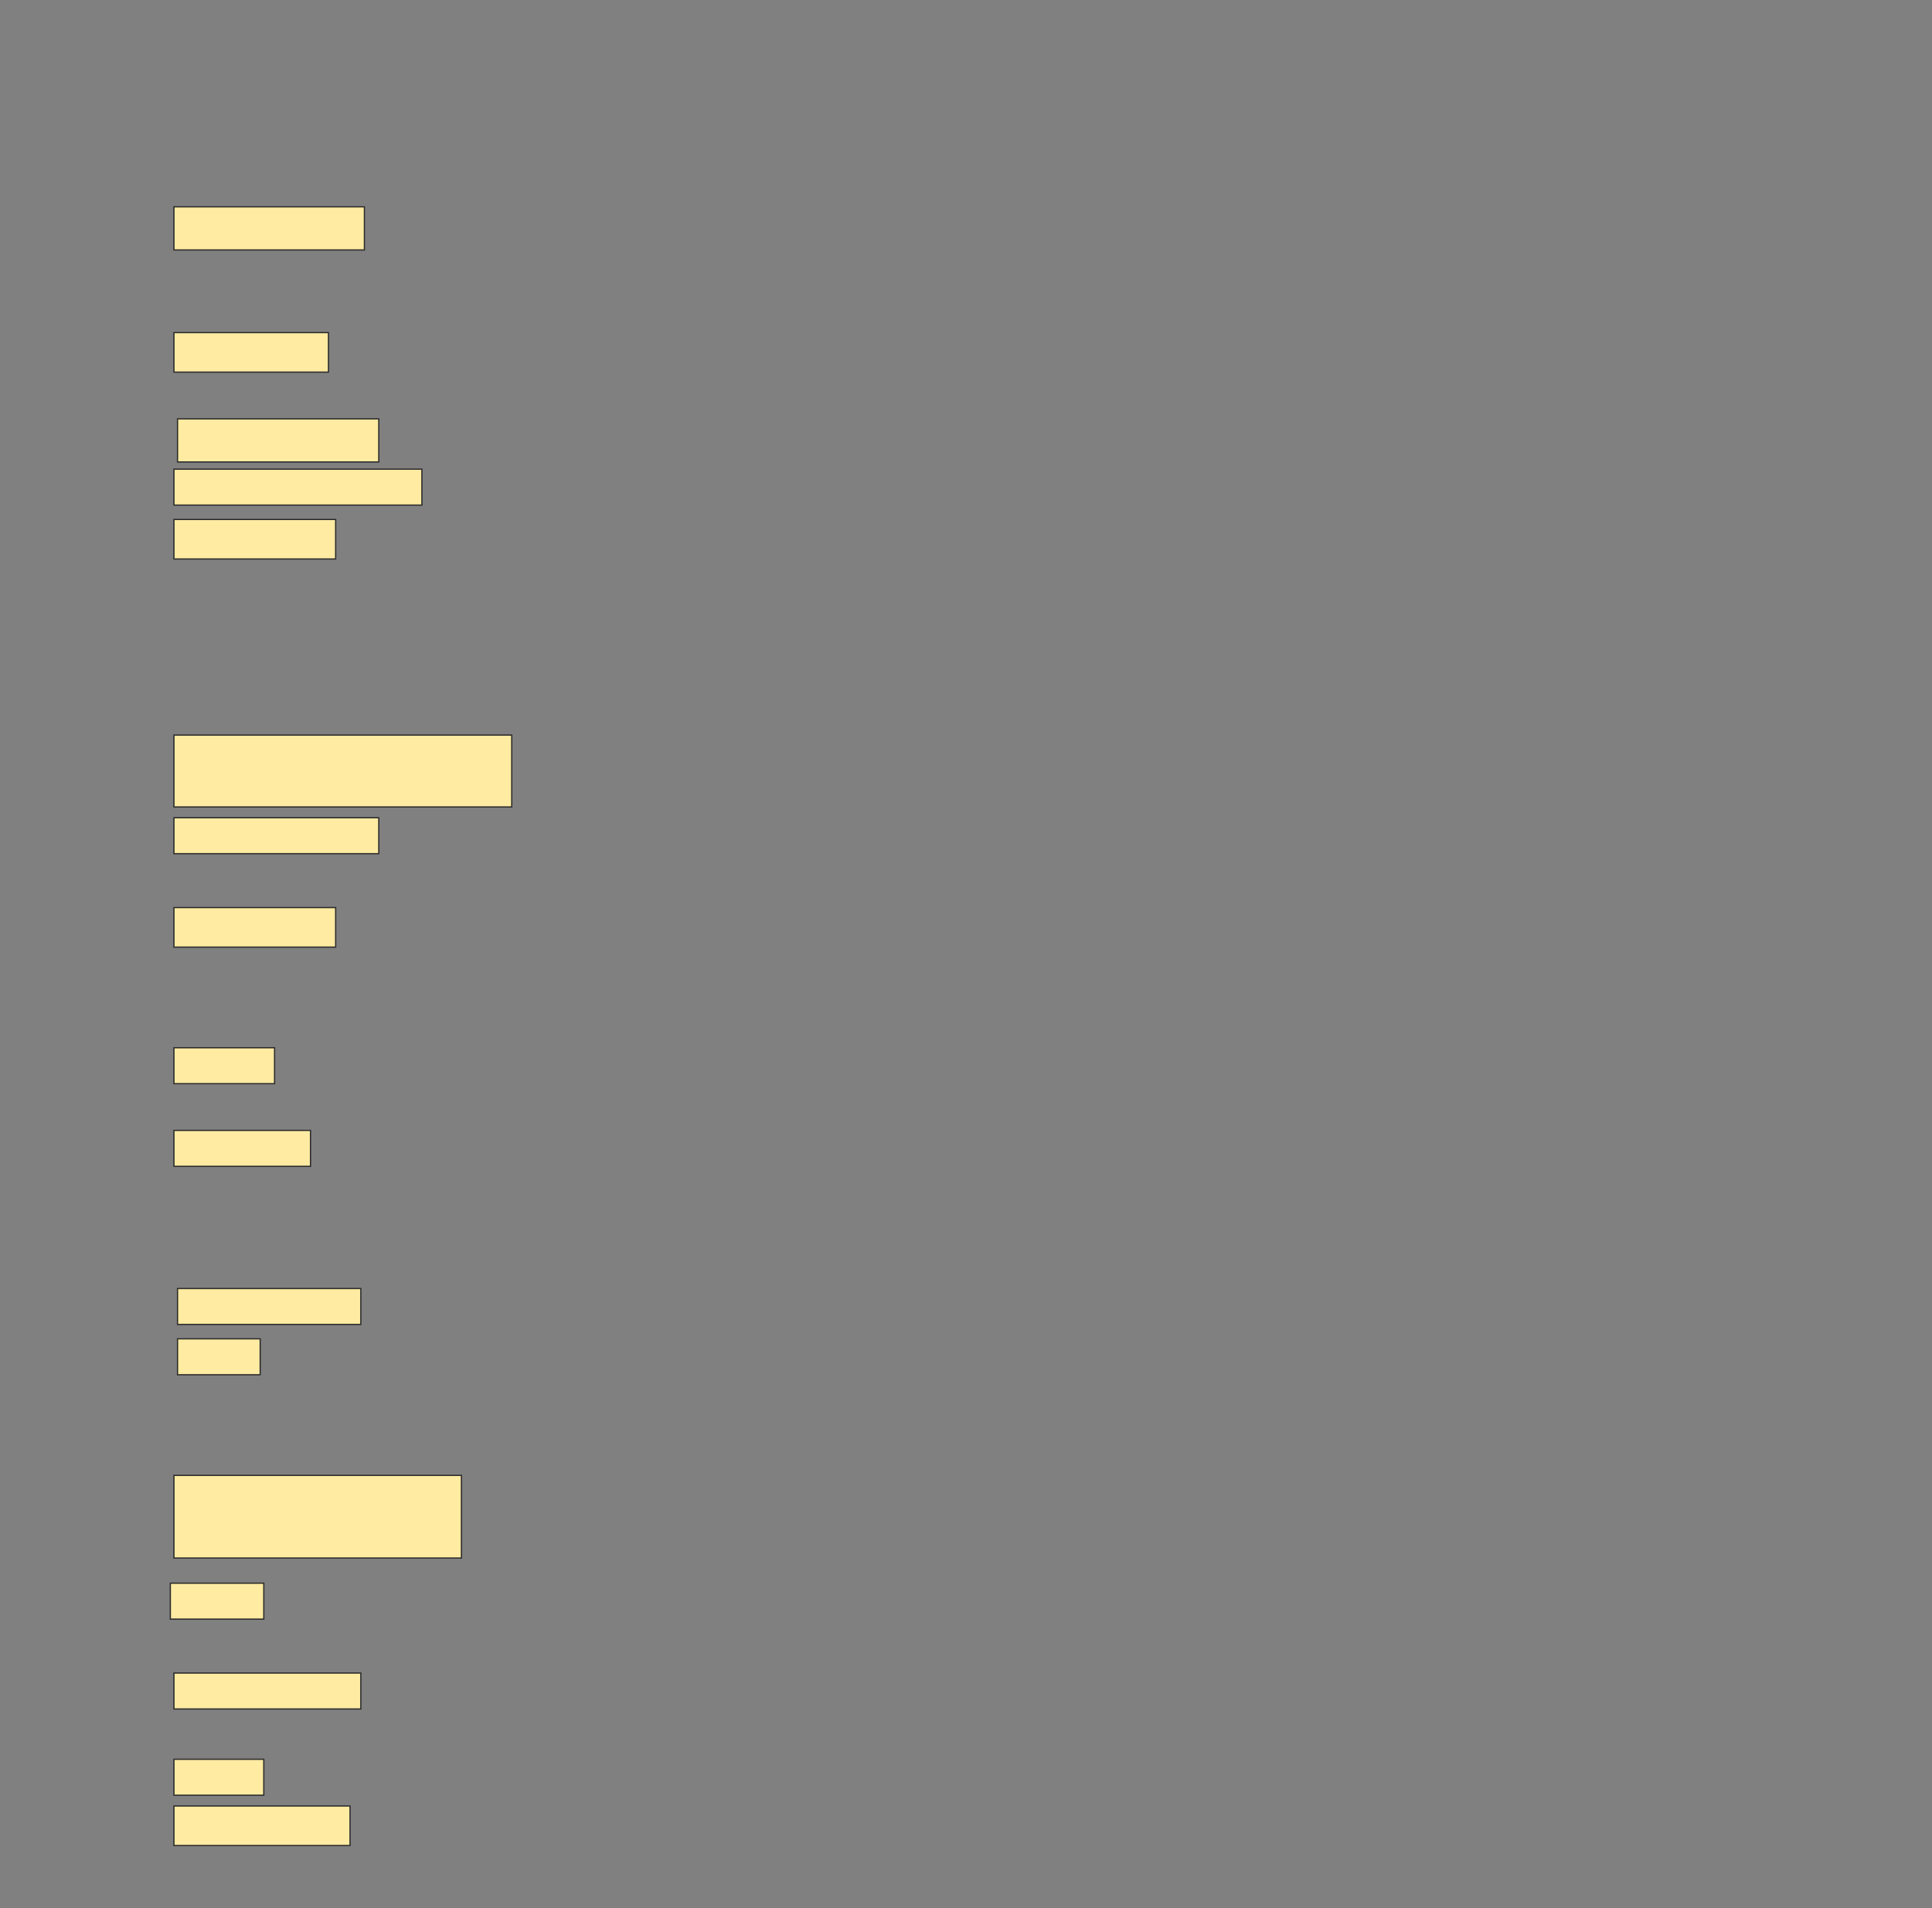 <svg height="1517" width="1536" xmlns="http://www.w3.org/2000/svg">
 <rect width="100%" height="100%" fill="#808080" stroke="none"/>
 <!-- Created with Image Occlusion Enhanced -->
 <g>
  <title>Labels</title>
 </g>
 <g>
  <title>Masks</title>
  <rect fill="#FFEBA2" height="34.286" id="63ded4deac0d4f5e8ca7d5d0debb9109-ao-1" stroke="#2D2D2D" width="151.429" x="138.286" y="164.428"/>
  <rect fill="#FFEBA2" height="31.429" id="63ded4deac0d4f5e8ca7d5d0debb9109-ao-2" stroke="#2D2D2D" width="122.857" x="138.286" y="264.428"/>
  <rect fill="#FFEBA2" height="34.286" id="63ded4deac0d4f5e8ca7d5d0debb9109-ao-3" stroke="#2D2D2D" width="160" x="141.143" y="333"/>
  <rect fill="#FFEBA2" height="28.571" id="63ded4deac0d4f5e8ca7d5d0debb9109-ao-4" stroke="#2D2D2D" stroke-dasharray="null" stroke-linecap="null" stroke-linejoin="null" width="197.143" x="138.286" y="373"/>
  <rect fill="#FFEBA2" height="31.429" id="63ded4deac0d4f5e8ca7d5d0debb9109-ao-5" stroke="#2D2D2D" stroke-dasharray="null" stroke-linecap="null" stroke-linejoin="null" width="128.571" x="138.286" y="413"/>
  <rect fill="#FFEBA2" height="57.143" id="63ded4deac0d4f5e8ca7d5d0debb9109-ao-6" stroke="#2D2D2D" stroke-dasharray="null" stroke-linecap="null" stroke-linejoin="null" width="268.571" x="138.286" y="584.429"/>
  <rect fill="#FFEBA2" height="28.571" id="63ded4deac0d4f5e8ca7d5d0debb9109-ao-7" stroke="#2D2D2D" stroke-dasharray="null" stroke-linecap="null" stroke-linejoin="null" width="162.857" x="138.286" y="650.143"/>
  <rect fill="#FFEBA2" height="31.429" id="63ded4deac0d4f5e8ca7d5d0debb9109-ao-8" stroke="#2D2D2D" stroke-dasharray="null" stroke-linecap="null" stroke-linejoin="null" width="128.571" x="138.286" y="721.571"/>
  <rect fill="#FFEBA2" height="28.571" id="63ded4deac0d4f5e8ca7d5d0debb9109-ao-9" stroke="#2D2D2D" stroke-dasharray="null" stroke-linecap="null" stroke-linejoin="null" width="80" x="138.286" y="833"/>
  <rect fill="#FFEBA2" height="28.571" id="63ded4deac0d4f5e8ca7d5d0debb9109-ao-10" stroke="#2D2D2D" stroke-dasharray="null" stroke-linecap="null" stroke-linejoin="null" width="108.571" x="138.286" y="898.714"/>
  <rect fill="#FFEBA2" height="28.571" id="63ded4deac0d4f5e8ca7d5d0debb9109-ao-11" stroke="#2D2D2D" stroke-dasharray="null" stroke-linecap="null" stroke-linejoin="null" width="145.714" x="141.143" y="1024.429"/>
  <rect fill="#FFEBA2" height="28.571" id="63ded4deac0d4f5e8ca7d5d0debb9109-ao-12" stroke="#2D2D2D" stroke-dasharray="null" stroke-linecap="null" stroke-linejoin="null" width="65.714" x="141.143" y="1064.429"/>
  <rect fill="#FFEBA2" height="65.714" id="63ded4deac0d4f5e8ca7d5d0debb9109-ao-13" stroke="#2D2D2D" stroke-dasharray="null" stroke-linecap="null" stroke-linejoin="null" width="228.571" x="138.286" y="1173"/>
  <rect fill="#FFEBA2" height="28.571" id="63ded4deac0d4f5e8ca7d5d0debb9109-ao-14" stroke="#2D2D2D" stroke-dasharray="null" stroke-linecap="null" stroke-linejoin="null" width="74.286" x="135.429" y="1258.714"/>
  <rect fill="#FFEBA2" height="28.571" id="63ded4deac0d4f5e8ca7d5d0debb9109-ao-15" stroke="#2D2D2D" stroke-dasharray="null" stroke-linecap="null" stroke-linejoin="null" width="148.571" x="138.286" y="1330.143"/>
  <rect fill="#FFEBA2" height="28.571" id="63ded4deac0d4f5e8ca7d5d0debb9109-ao-16" stroke="#2D2D2D" stroke-dasharray="null" stroke-linecap="null" stroke-linejoin="null" width="71.429" x="138.286" y="1398.714"/>
  <rect fill="#FFEBA2" height="31.429" id="63ded4deac0d4f5e8ca7d5d0debb9109-ao-17" stroke="#2D2D2D" stroke-dasharray="null" stroke-linecap="null" stroke-linejoin="null" width="140" x="138.286" y="1435.857"/>
 </g>
</svg>